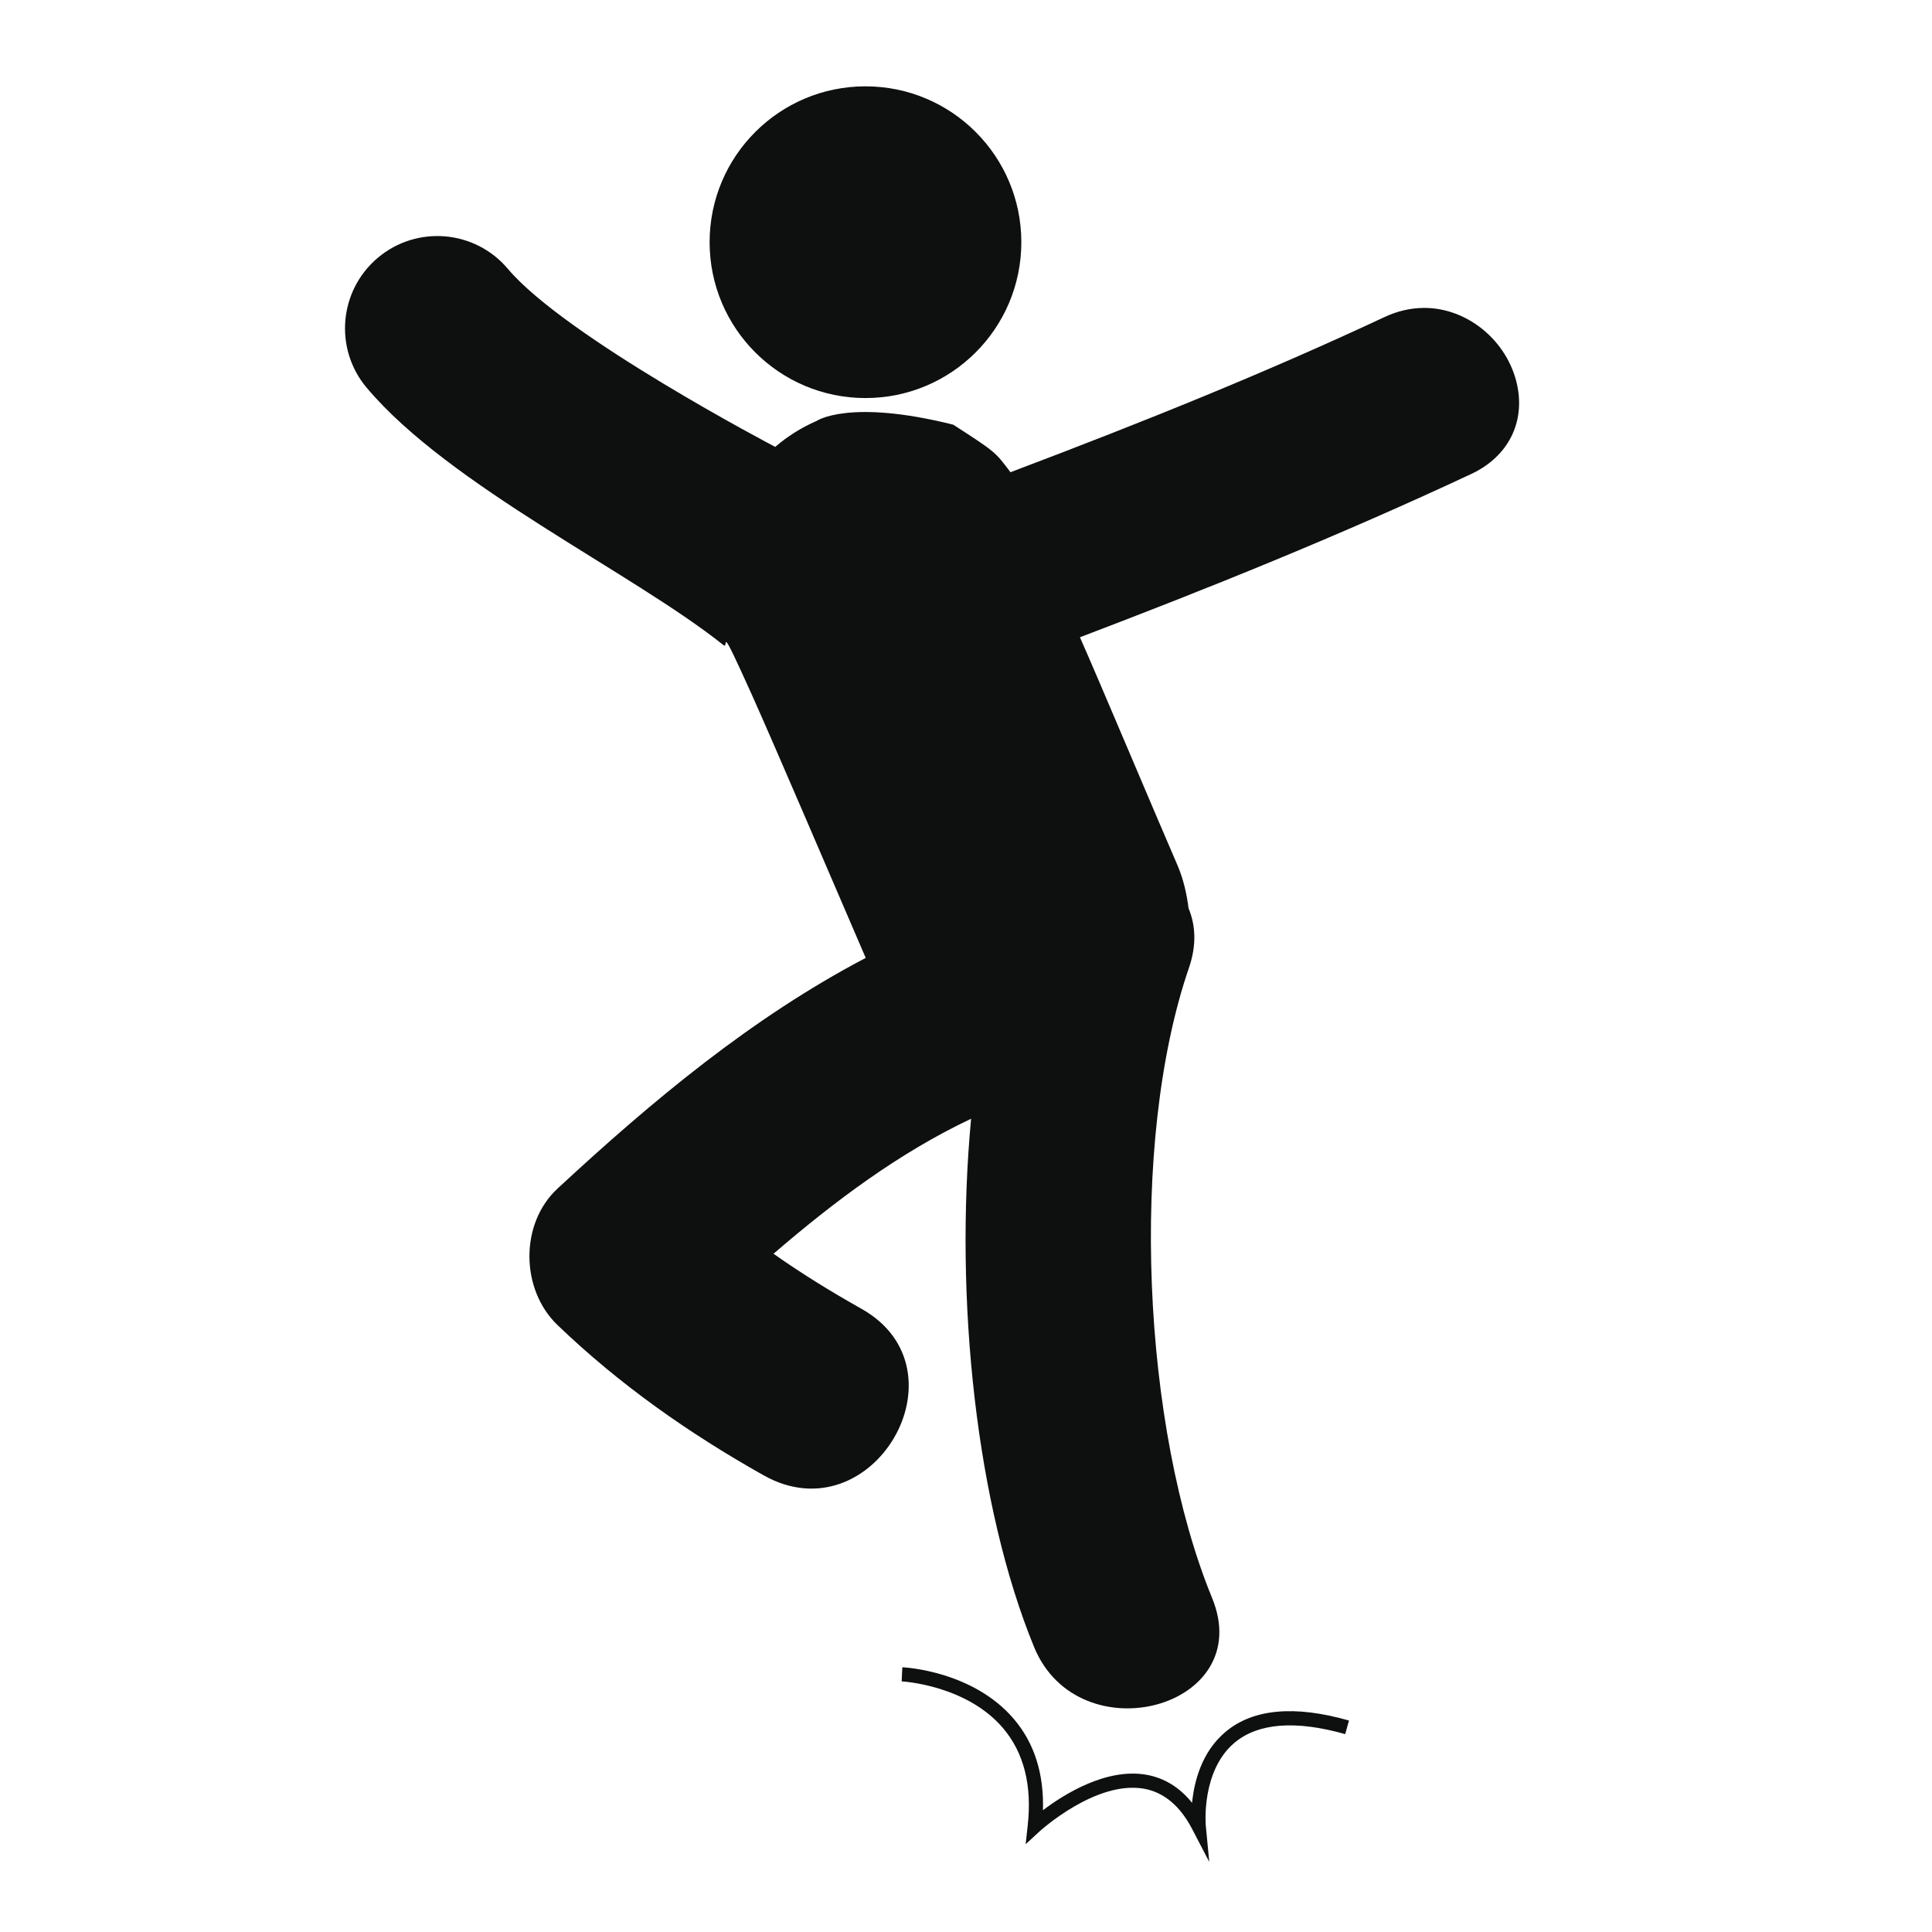 <?xml version="1.0" encoding="utf-8"?>
<!-- Generator: Adobe Illustrator 16.0.4, SVG Export Plug-In . SVG Version: 6.00 Build 0)  -->
<!DOCTYPE svg PUBLIC "-//W3C//DTD SVG 1.1//EN" "http://www.w3.org/Graphics/SVG/1.1/DTD/svg11.dtd">
<svg version="1.1" id="Capa_1" xmlns="http://www.w3.org/2000/svg" xmlns:xlink="http://www.w3.org/1999/xlink" x="0px" y="0px"
	 width="64px" height="64px" viewBox="0 0 64 64" enable-background="new 0 0 64 64" xml:space="preserve">
<g>
	<path fill="#0E0F0F" d="M50.253,12.731c-0.321-1.444-1.642-2.531-3.069-2.531c-0.445,0-0.893,0.102-1.32,0.303
		c-3.932,1.839-7.907,3.445-12.391,5.14c-0.508-0.679-0.508-0.679-1.896-1.575c-3.454-0.865-4.526-0.124-4.526-0.124
		c-0.509,0.222-0.97,0.513-1.37,0.86c0,0-6.947-3.633-8.857-5.898c-1.088-1.291-3.017-1.455-4.309-0.366
		c-1.29,1.089-1.455,3.018-0.365,4.308c2.744,3.256,8.792,6.11,11.816,8.522c0.199,0.157-0.229-0.954,0.959,1.687
		c0.721,1.605,2.6,6,3.753,8.675c-3.769,1.977-7.07,4.73-10.208,7.64c-1.261,1.168-1.224,3.353,0,4.524
		c2.05,1.969,4.358,3.59,6.832,4.979c3.603,2.021,6.828-3.506,3.229-5.523c-1.011-0.569-1.98-1.165-2.907-1.82
		c2.014-1.734,4.162-3.347,6.545-4.472c-0.562,5.988,0.178,12.851,2.087,17.501c1.477,3.594,7.393,2.021,5.896-1.627
		c-2.31-5.621-2.756-15.086-0.766-20.875c0.26-0.754,0.217-1.416-0.013-1.97c-0.063-0.486-0.17-0.972-0.375-1.444
		c-0.599-1.375-2.696-6.355-3.224-7.535c4.228-1.607,8.613-3.373,12.963-5.409C49.954,15.132,50.533,13.995,50.253,12.731z"/>
	<path fill="#0E0F0F" d="M40.6,57.368c-0.798,0.666-1.043,1.659-1.111,2.353c-0.413-0.514-0.922-0.826-1.514-0.93
		c-1.332-0.234-2.738,0.654-3.426,1.175c0.036-1.214-0.287-2.231-0.967-3.026c-1.35-1.582-3.596-1.707-3.691-1.709l-0.022,0.467
		c0.023,0.001,2.139,0.117,3.357,1.547c0.689,0.811,0.967,1.895,0.818,3.227l-0.068,0.62l0.459-0.423
		c0.019-0.018,1.863-1.697,3.459-1.416c0.664,0.119,1.205,0.574,1.606,1.352l0.558,1.072l-0.115-1.205
		c-0.002-0.018-0.159-1.813,0.957-2.746c0.783-0.651,2.016-0.746,3.662-0.281l0.125-0.45C42.885,56.48,41.508,56.607,40.6,57.368z"
		/>
	<circle fill="#0E0F0F" cx="28.67" cy="8.023" r="5.163"/>
</g>
</svg>
